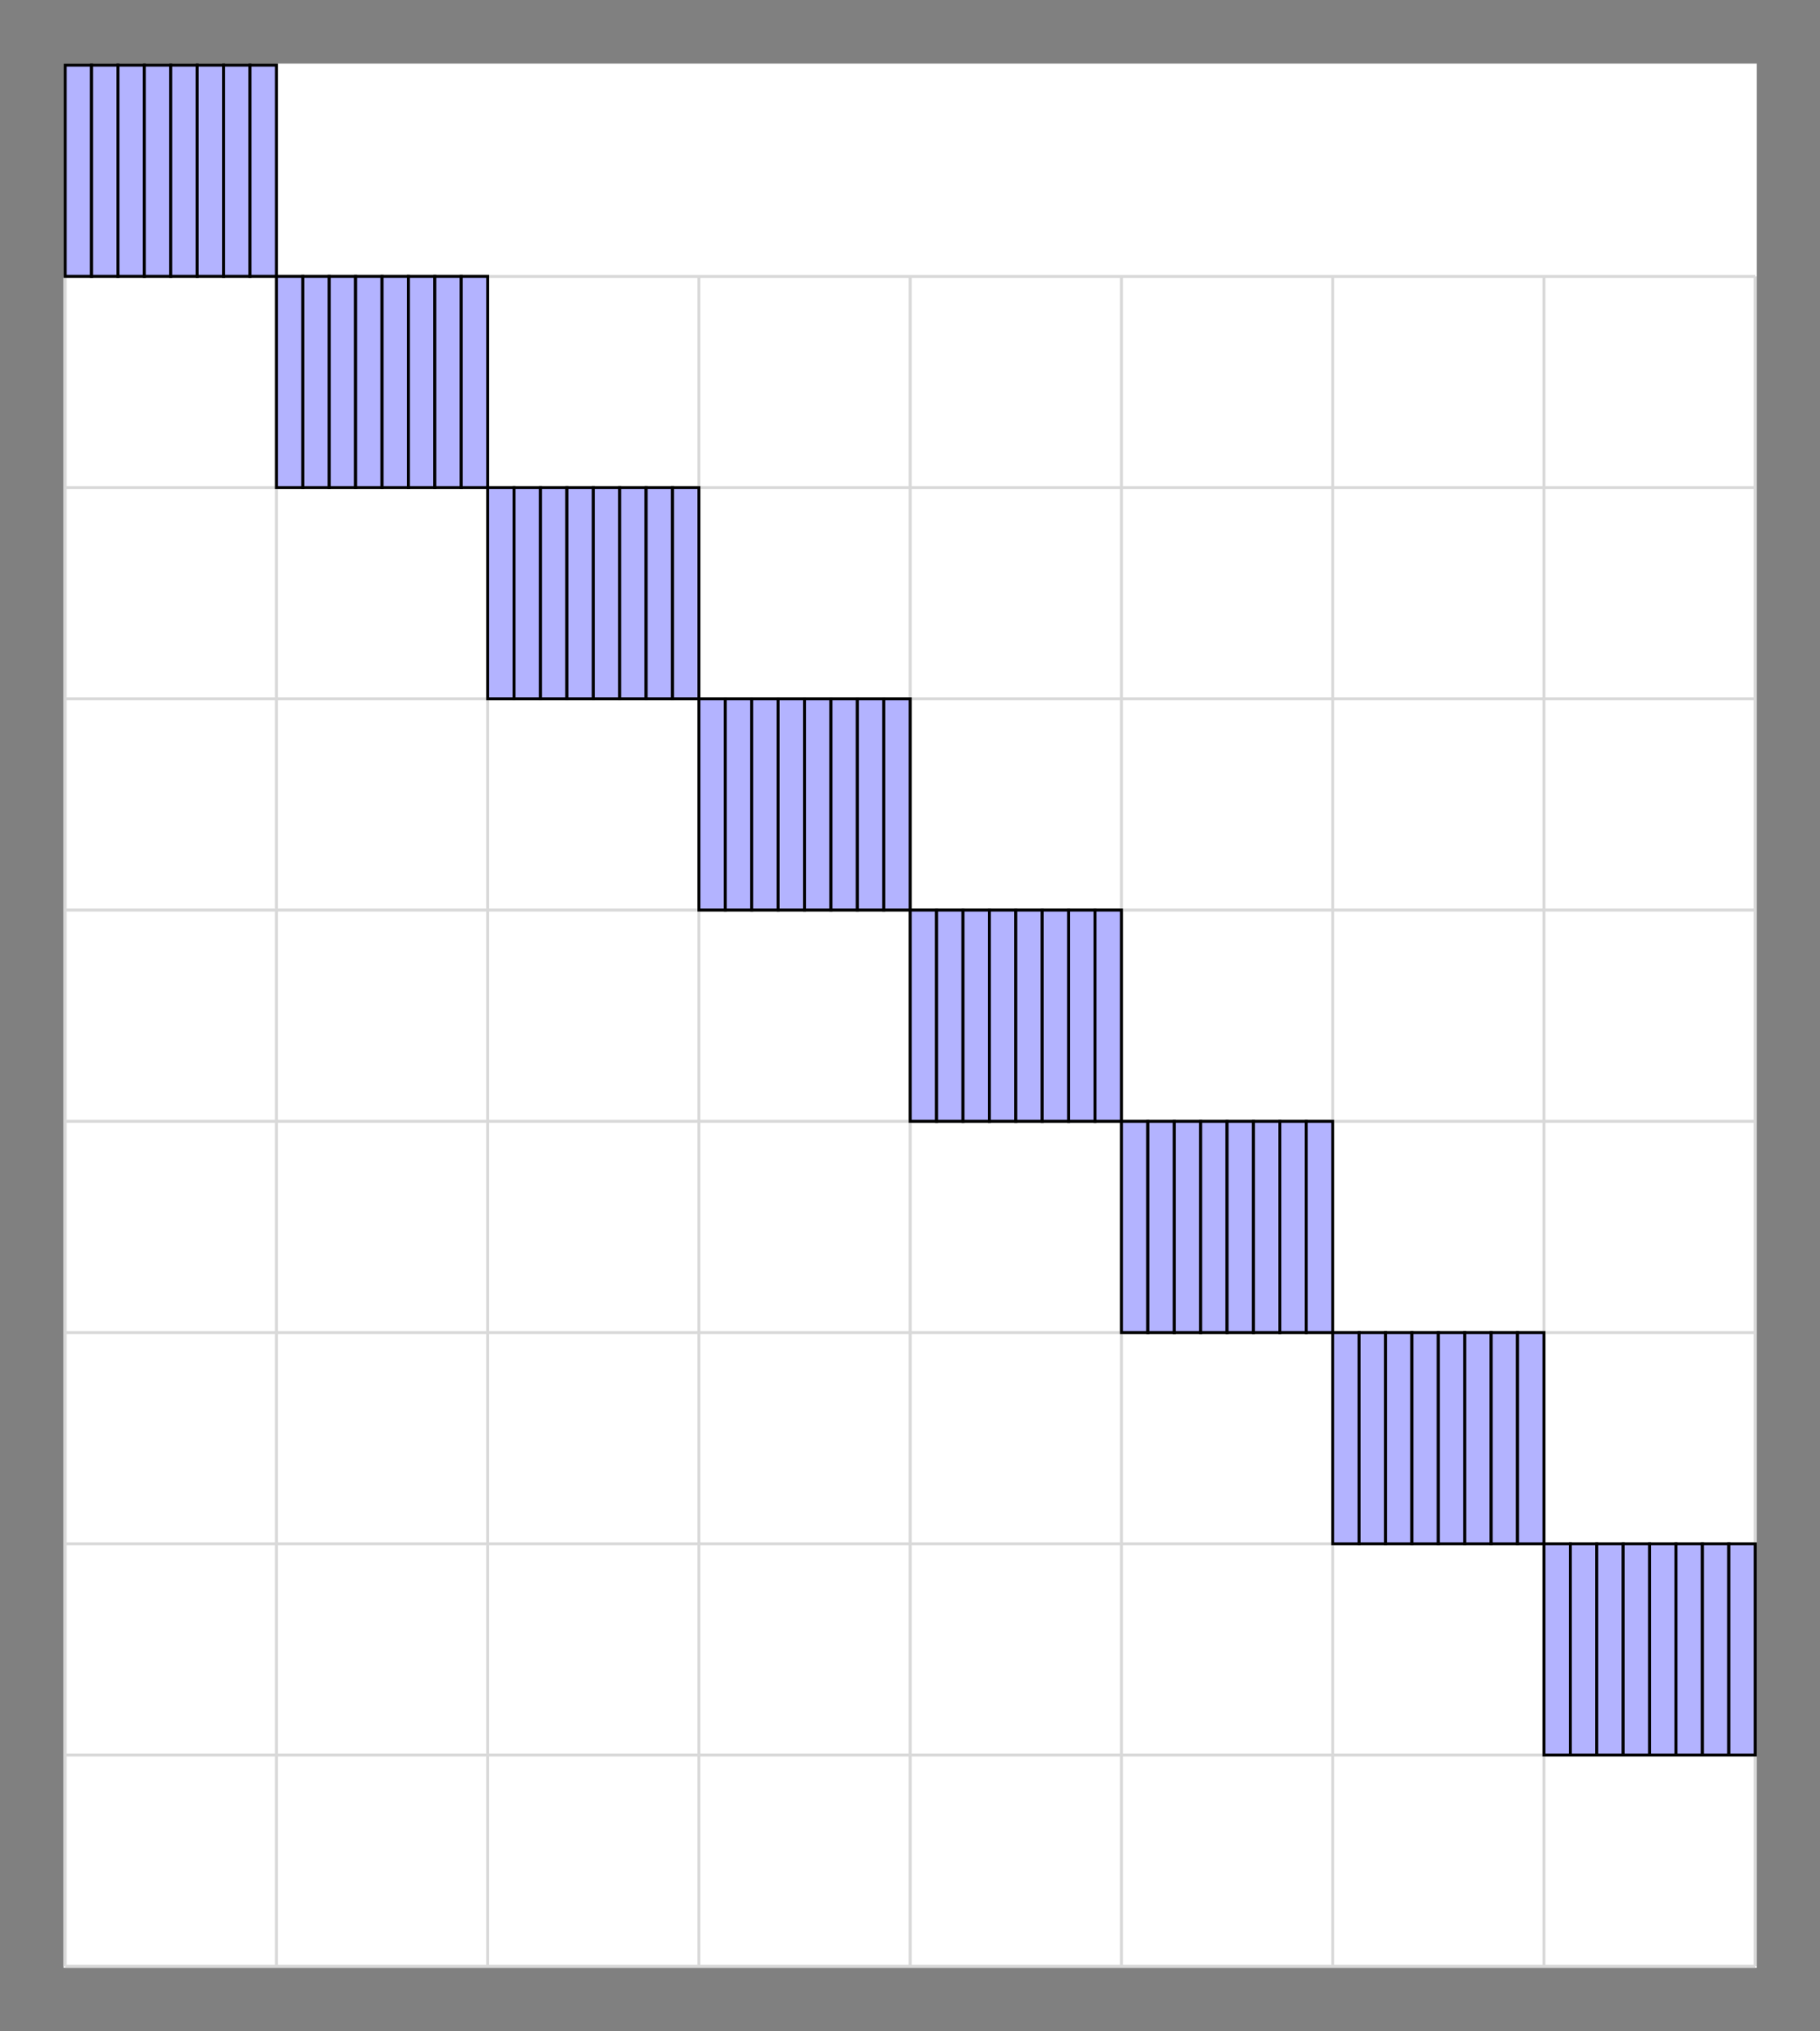 <?xml version='1.0' encoding='UTF-8'?>
<!-- This file was generated by dvisvgm 2.11.1 -->
<svg version='1.1' xmlns='http://www.w3.org/2000/svg' xmlns:xlink='http://www.w3.org/1999/xlink' width='284.748pt' height='317.788pt' viewBox='-26.911 -44.328 284.748 317.788'>
<rect x="-26.911" y="-44.328" width="284.748" height="317.788" fill="#808080" stroke="none"/>
<g id='page1' transform='matrix(1.166 0 0 1.166 0 0)'>
<rect x='-14.539' y='-29.48' width='227.177' height='255.519' fill='#fff'/>
<path d='M-14.34 225.84H212.438M-14.34 197.492H212.438M-14.34 169.144H212.438M-14.34 140.797H212.438M-14.34 112.449H212.438M-14.34 84.106H212.438M-14.34 55.758H212.438M-14.34 27.41H212.438M-14.34-.926H212.438M-14.34 225.84V-.937M14.008 225.84V-.937M42.355 225.84V-.937M70.703 225.84V-.937M99.051 225.84V-.937M127.394 225.84V-.937M155.742 225.84V-.937M184.09 225.84V-.937M212.426 225.84V-.937' stroke='#d9d9d9' fill='none' stroke-width='.399'/>
<path d='M-14.34-.937V-29.281H-10.797V-.937Z' fill='#b3b3ff'/>
<path d='M-14.34-.937V-29.281H-10.797V-.937Z' stroke='#000' fill='none' stroke-width='.399' stroke-miterlimit='10'/>
<path d='M-10.797-.937V-29.281H-7.25V-.937Z' fill='#b3b3ff'/>
<path d='M-10.797-.937V-29.281H-7.25V-.937Z' stroke='#000' fill='none' stroke-width='.399' stroke-miterlimit='10'/>
<path d='M-7.25-.937V-29.281H-3.707V-.937Z' fill='#b3b3ff'/>
<path d='M-7.25-.937V-29.281H-3.707V-.937Z' stroke='#000' fill='none' stroke-width='.399' stroke-miterlimit='10'/>
<path d='M-3.707-.937V-29.281H-.164V-.937Z' fill='#b3b3ff'/>
<path d='M-3.707-.937V-29.281H-.164V-.937Z' stroke='#000' fill='none' stroke-width='.399' stroke-miterlimit='10'/>
<path d='M-.164-.937V-29.281H3.379V-.937Z' fill='#b3b3ff'/>
<path d='M-.164-.937V-29.281H3.379V-.937Z' stroke='#000' fill='none' stroke-width='.399' stroke-miterlimit='10'/>
<path d='M3.379-.937V-29.281H6.922V-.937Z' fill='#b3b3ff'/>
<path d='M3.379-.937V-29.281H6.922V-.937Z' stroke='#000' fill='none' stroke-width='.399' stroke-miterlimit='10'/>
<path d='M6.922-.937V-29.281H10.465V-.937Z' fill='#b3b3ff'/>
<path d='M6.922-.937V-29.281H10.465V-.937Z' stroke='#000' fill='none' stroke-width='.399' stroke-miterlimit='10'/>
<path d='M10.465-.937V-29.281H14.008V-.937Z' fill='#b3b3ff'/>
<path d='M10.465-.937V-29.281H14.008V-.937Z' stroke='#000' fill='none' stroke-width='.399' stroke-miterlimit='10'/>
<path d='M14.008 27.41V-.937H17.551V27.41Z' fill='#b3b3ff'/>
<path d='M14.008 27.41V-.937H17.551V27.41Z' stroke='#000' fill='none' stroke-width='.399' stroke-miterlimit='10'/>
<path d='M17.551 27.41V-.937H21.094V27.41Z' fill='#b3b3ff'/>
<path d='M17.551 27.41V-.937H21.094V27.41Z' stroke='#000' fill='none' stroke-width='.399' stroke-miterlimit='10'/>
<path d='M21.094 27.41V-.937H24.637V27.41Z' fill='#b3b3ff'/>
<path d='M21.094 27.41V-.937H24.637V27.41Z' stroke='#000' fill='none' stroke-width='.399' stroke-miterlimit='10'/>
<path d='M24.637 27.41V-.937H28.184V27.41Z' fill='#b3b3ff'/>
<path d='M24.637 27.41V-.937H28.184V27.41Z' stroke='#000' fill='none' stroke-width='.399' stroke-miterlimit='10'/>
<path d='M28.184 27.41V-.937H31.727V27.41Z' fill='#b3b3ff'/>
<path d='M28.184 27.41V-.937H31.727V27.41Z' stroke='#000' fill='none' stroke-width='.399' stroke-miterlimit='10'/>
<path d='M31.727 27.41V-.937H35.27V27.41Z' fill='#b3b3ff'/>
<path d='M31.727 27.41V-.937H35.27V27.41Z' stroke='#000' fill='none' stroke-width='.399' stroke-miterlimit='10'/>
<path d='M35.27 27.41V-.937H38.812V27.41Z' fill='#b3b3ff'/>
<path d='M35.27 27.41V-.937H38.812V27.41Z' stroke='#000' fill='none' stroke-width='.399' stroke-miterlimit='10'/>
<path d='M38.812 27.41V-.937H42.355V27.41Z' fill='#b3b3ff'/>
<path d='M38.812 27.41V-.937H42.355V27.41Z' stroke='#000' fill='none' stroke-width='.399' stroke-miterlimit='10'/>
<path d='M42.355 55.758V27.41H45.898V55.758Z' fill='#b3b3ff'/>
<path d='M42.355 55.758V27.41H45.898V55.758Z' stroke='#000' fill='none' stroke-width='.399' stroke-miterlimit='10'/>
<path d='M45.898 55.758V27.41H49.441V55.758Z' fill='#b3b3ff'/>
<path d='M45.898 55.758V27.41H49.441V55.758Z' stroke='#000' fill='none' stroke-width='.399' stroke-miterlimit='10'/>
<path d='M49.441 55.758V27.41H52.984V55.758Z' fill='#b3b3ff'/>
<path d='M49.441 55.758V27.41H52.984V55.758Z' stroke='#000' fill='none' stroke-width='.399' stroke-miterlimit='10'/>
<path d='M52.984 55.758V27.41H56.527V55.758Z' fill='#b3b3ff'/>
<path d='M52.984 55.758V27.41H56.527V55.758Z' stroke='#000' fill='none' stroke-width='.399' stroke-miterlimit='10'/>
<path d='M56.527 55.758V27.41H60.07V55.758Z' fill='#b3b3ff'/>
<path d='M56.527 55.758V27.41H60.07V55.758Z' stroke='#000' fill='none' stroke-width='.399' stroke-miterlimit='10'/>
<path d='M60.07 55.758V27.41H63.617V55.758Z' fill='#b3b3ff'/>
<path d='M60.07 55.758V27.41H63.617V55.758Z' stroke='#000' fill='none' stroke-width='.399' stroke-miterlimit='10'/>
<path d='M63.617 55.758V27.41H67.16V55.758Z' fill='#b3b3ff'/>
<path d='M63.617 55.758V27.41H67.16V55.758Z' stroke='#000' fill='none' stroke-width='.399' stroke-miterlimit='10'/>
<path d='M67.16 55.758V27.41H70.703V55.758Z' fill='#b3b3ff'/>
<path d='M67.16 55.758V27.41H70.703V55.758Z' stroke='#000' fill='none' stroke-width='.399' stroke-miterlimit='10'/>
<path d='M70.703 84.106V55.758H74.246V84.106Z' fill='#b3b3ff'/>
<path d='M70.703 84.106V55.758H74.246V84.106Z' stroke='#000' fill='none' stroke-width='.399' stroke-miterlimit='10'/>
<path d='M74.246 84.106V55.758H77.789V84.106Z' fill='#b3b3ff'/>
<path d='M74.246 84.106V55.758H77.789V84.106Z' stroke='#000' fill='none' stroke-width='.399' stroke-miterlimit='10'/>
<path d='M77.789 84.106V55.758H81.332V84.106Z' fill='#b3b3ff'/>
<path d='M77.789 84.106V55.758H81.332V84.106Z' stroke='#000' fill='none' stroke-width='.399' stroke-miterlimit='10'/>
<path d='M81.332 84.106V55.758H84.875V84.106Z' fill='#b3b3ff'/>
<path d='M81.332 84.106V55.758H84.875V84.106Z' stroke='#000' fill='none' stroke-width='.399' stroke-miterlimit='10'/>
<path d='M84.875 84.106V55.758H88.418V84.106Z' fill='#b3b3ff'/>
<path d='M84.875 84.106V55.758H88.418V84.106Z' stroke='#000' fill='none' stroke-width='.399' stroke-miterlimit='10'/>
<path d='M88.418 84.106V55.758H91.961V84.106Z' fill='#b3b3ff'/>
<path d='M88.418 84.106V55.758H91.961V84.106Z' stroke='#000' fill='none' stroke-width='.399' stroke-miterlimit='10'/>
<path d='M91.961 84.106V55.758H95.504V84.106Z' fill='#b3b3ff'/>
<path d='M91.961 84.106V55.758H95.504V84.106Z' stroke='#000' fill='none' stroke-width='.399' stroke-miterlimit='10'/>
<path d='M95.504 84.106V55.758H99.051V84.106Z' fill='#b3b3ff'/>
<path d='M95.504 84.106V55.758H99.051V84.106Z' stroke='#000' fill='none' stroke-width='.399' stroke-miterlimit='10'/>
<path d='M99.051 112.449V84.106H102.594V112.449Z' fill='#b3b3ff'/>
<path d='M99.051 112.449V84.106H102.594V112.449Z' stroke='#000' fill='none' stroke-width='.399' stroke-miterlimit='10'/>
<path d='M102.594 112.449V84.106H106.137V112.449Z' fill='#b3b3ff'/>
<path d='M102.594 112.449V84.106H106.137V112.449Z' stroke='#000' fill='none' stroke-width='.399' stroke-miterlimit='10'/>
<path d='M106.137 112.449V84.106H109.68V112.449Z' fill='#b3b3ff'/>
<path d='M106.137 112.449V84.106H109.68V112.449Z' stroke='#000' fill='none' stroke-width='.399' stroke-miterlimit='10'/>
<path d='M109.68 112.449V84.106H113.223V112.449Z' fill='#b3b3ff'/>
<path d='M109.68 112.449V84.106H113.223V112.449Z' stroke='#000' fill='none' stroke-width='.399' stroke-miterlimit='10'/>
<path d='M113.223 112.449V84.106H116.766V112.449Z' fill='#b3b3ff'/>
<path d='M113.223 112.449V84.106H116.766V112.449Z' stroke='#000' fill='none' stroke-width='.399' stroke-miterlimit='10'/>
<path d='M116.766 112.449V84.106H120.309V112.449Z' fill='#b3b3ff'/>
<path d='M116.766 112.449V84.106H120.309V112.449Z' stroke='#000' fill='none' stroke-width='.399' stroke-miterlimit='10'/>
<path d='M120.309 112.449V84.106H123.852V112.449Z' fill='#b3b3ff'/>
<path d='M120.309 112.449V84.106H123.852V112.449Z' stroke='#000' fill='none' stroke-width='.399' stroke-miterlimit='10'/>
<path d='M123.852 112.449V84.106H127.394V112.449Z' fill='#b3b3ff'/>
<path d='M123.852 112.449V84.106H127.394V112.449Z' stroke='#000' fill='none' stroke-width='.399' stroke-miterlimit='10'/>
<path d='M127.394 140.797V112.449H130.938V140.797Z' fill='#b3b3ff'/>
<path d='M127.394 140.797V112.449H130.938V140.797Z' stroke='#000' fill='none' stroke-width='.399' stroke-miterlimit='10'/>
<path d='M130.938 140.797V112.449H134.481V140.797Z' fill='#b3b3ff'/>
<path d='M130.938 140.797V112.449H134.481V140.797Z' stroke='#000' fill='none' stroke-width='.399' stroke-miterlimit='10'/>
<path d='M134.481 140.797V112.449H138.027V140.797Z' fill='#b3b3ff'/>
<path d='M134.481 140.797V112.449H138.027V140.797Z' stroke='#000' fill='none' stroke-width='.399' stroke-miterlimit='10'/>
<path d='M138.027 140.797V112.449H141.57V140.797Z' fill='#b3b3ff'/>
<path d='M138.027 140.797V112.449H141.57V140.797Z' stroke='#000' fill='none' stroke-width='.399' stroke-miterlimit='10'/>
<path d='M141.57 140.797V112.449H145.113V140.797Z' fill='#b3b3ff'/>
<path d='M141.57 140.797V112.449H145.113V140.797Z' stroke='#000' fill='none' stroke-width='.399' stroke-miterlimit='10'/>
<path d='M145.113 140.797V112.449H148.656V140.797Z' fill='#b3b3ff'/>
<path d='M145.113 140.797V112.449H148.656V140.797Z' stroke='#000' fill='none' stroke-width='.399' stroke-miterlimit='10'/>
<path d='M148.656 140.797V112.449H152.199V140.797Z' fill='#b3b3ff'/>
<path d='M148.656 140.797V112.449H152.199V140.797Z' stroke='#000' fill='none' stroke-width='.399' stroke-miterlimit='10'/>
<path d='M152.199 140.797V112.449H155.742V140.797Z' fill='#b3b3ff'/>
<path d='M152.199 140.797V112.449H155.742V140.797Z' stroke='#000' fill='none' stroke-width='.399' stroke-miterlimit='10'/>
<path d='M155.742 169.144V140.797H159.285V169.144Z' fill='#b3b3ff'/>
<path d='M155.742 169.144V140.797H159.285V169.144Z' stroke='#000' fill='none' stroke-width='.399' stroke-miterlimit='10'/>
<path d='M159.285 169.144V140.797H162.828V169.144Z' fill='#b3b3ff'/>
<path d='M159.285 169.144V140.797H162.828V169.144Z' stroke='#000' fill='none' stroke-width='.399' stroke-miterlimit='10'/>
<path d='M162.828 169.144V140.797H166.371V169.144Z' fill='#b3b3ff'/>
<path d='M162.828 169.144V140.797H166.371V169.144Z' stroke='#000' fill='none' stroke-width='.399' stroke-miterlimit='10'/>
<path d='M166.371 169.144V140.797H169.914V169.144Z' fill='#b3b3ff'/>
<path d='M166.371 169.144V140.797H169.914V169.144Z' stroke='#000' fill='none' stroke-width='.399' stroke-miterlimit='10'/>
<path d='M169.914 169.144V140.797H173.461V169.144Z' fill='#b3b3ff'/>
<path d='M169.914 169.144V140.797H173.461V169.144Z' stroke='#000' fill='none' stroke-width='.399' stroke-miterlimit='10'/>
<path d='M173.461 169.144V140.797H177.004V169.144Z' fill='#b3b3ff'/>
<path d='M173.461 169.144V140.797H177.004V169.144Z' stroke='#000' fill='none' stroke-width='.399' stroke-miterlimit='10'/>
<path d='M177.004 169.144V140.797H180.547V169.144Z' fill='#b3b3ff'/>
<path d='M177.004 169.144V140.797H180.547V169.144Z' stroke='#000' fill='none' stroke-width='.399' stroke-miterlimit='10'/>
<path d='M180.547 169.144V140.797H184.09V169.144Z' fill='#b3b3ff'/>
<path d='M180.547 169.144V140.797H184.09V169.144Z' stroke='#000' fill='none' stroke-width='.399' stroke-miterlimit='10'/>
<path d='M184.09 197.492V169.144H187.633V197.492Z' fill='#b3b3ff'/>
<path d='M184.09 197.492V169.144H187.633V197.492Z' stroke='#000' fill='none' stroke-width='.399' stroke-miterlimit='10'/>
<path d='M187.633 197.492V169.144H191.176V197.492Z' fill='#b3b3ff'/>
<path d='M187.633 197.492V169.144H191.176V197.492Z' stroke='#000' fill='none' stroke-width='.399' stroke-miterlimit='10'/>
<path d='M191.176 197.492V169.144H194.719V197.492Z' fill='#b3b3ff'/>
<path d='M191.176 197.492V169.144H194.719V197.492Z' stroke='#000' fill='none' stroke-width='.399' stroke-miterlimit='10'/>
<path d='M194.719 197.492V169.144H198.262V197.492Z' fill='#b3b3ff'/>
<path d='M194.719 197.492V169.144H198.262V197.492Z' stroke='#000' fill='none' stroke-width='.399' stroke-miterlimit='10'/>
<path d='M198.262 197.492V169.144H201.805V197.492Z' fill='#b3b3ff'/>
<path d='M198.262 197.492V169.144H201.805V197.492Z' stroke='#000' fill='none' stroke-width='.399' stroke-miterlimit='10'/>
<path d='M201.805 197.492V169.144H205.348V197.492Z' fill='#b3b3ff'/>
<path d='M201.805 197.492V169.144H205.348V197.492Z' stroke='#000' fill='none' stroke-width='.399' stroke-miterlimit='10'/>
<path d='M205.348 197.492V169.144H208.895V197.492Z' fill='#b3b3ff'/>
<path d='M205.348 197.492V169.144H208.895V197.492Z' stroke='#000' fill='none' stroke-width='.399' stroke-miterlimit='10'/>
<path d='M208.895 197.492V169.144H212.438V197.492Z' fill='#b3b3ff'/>
<path d='M208.895 197.492V169.144H212.438V197.492Z' stroke='#000' fill='none' stroke-width='.399' stroke-miterlimit='10'/>
</g>
</svg>